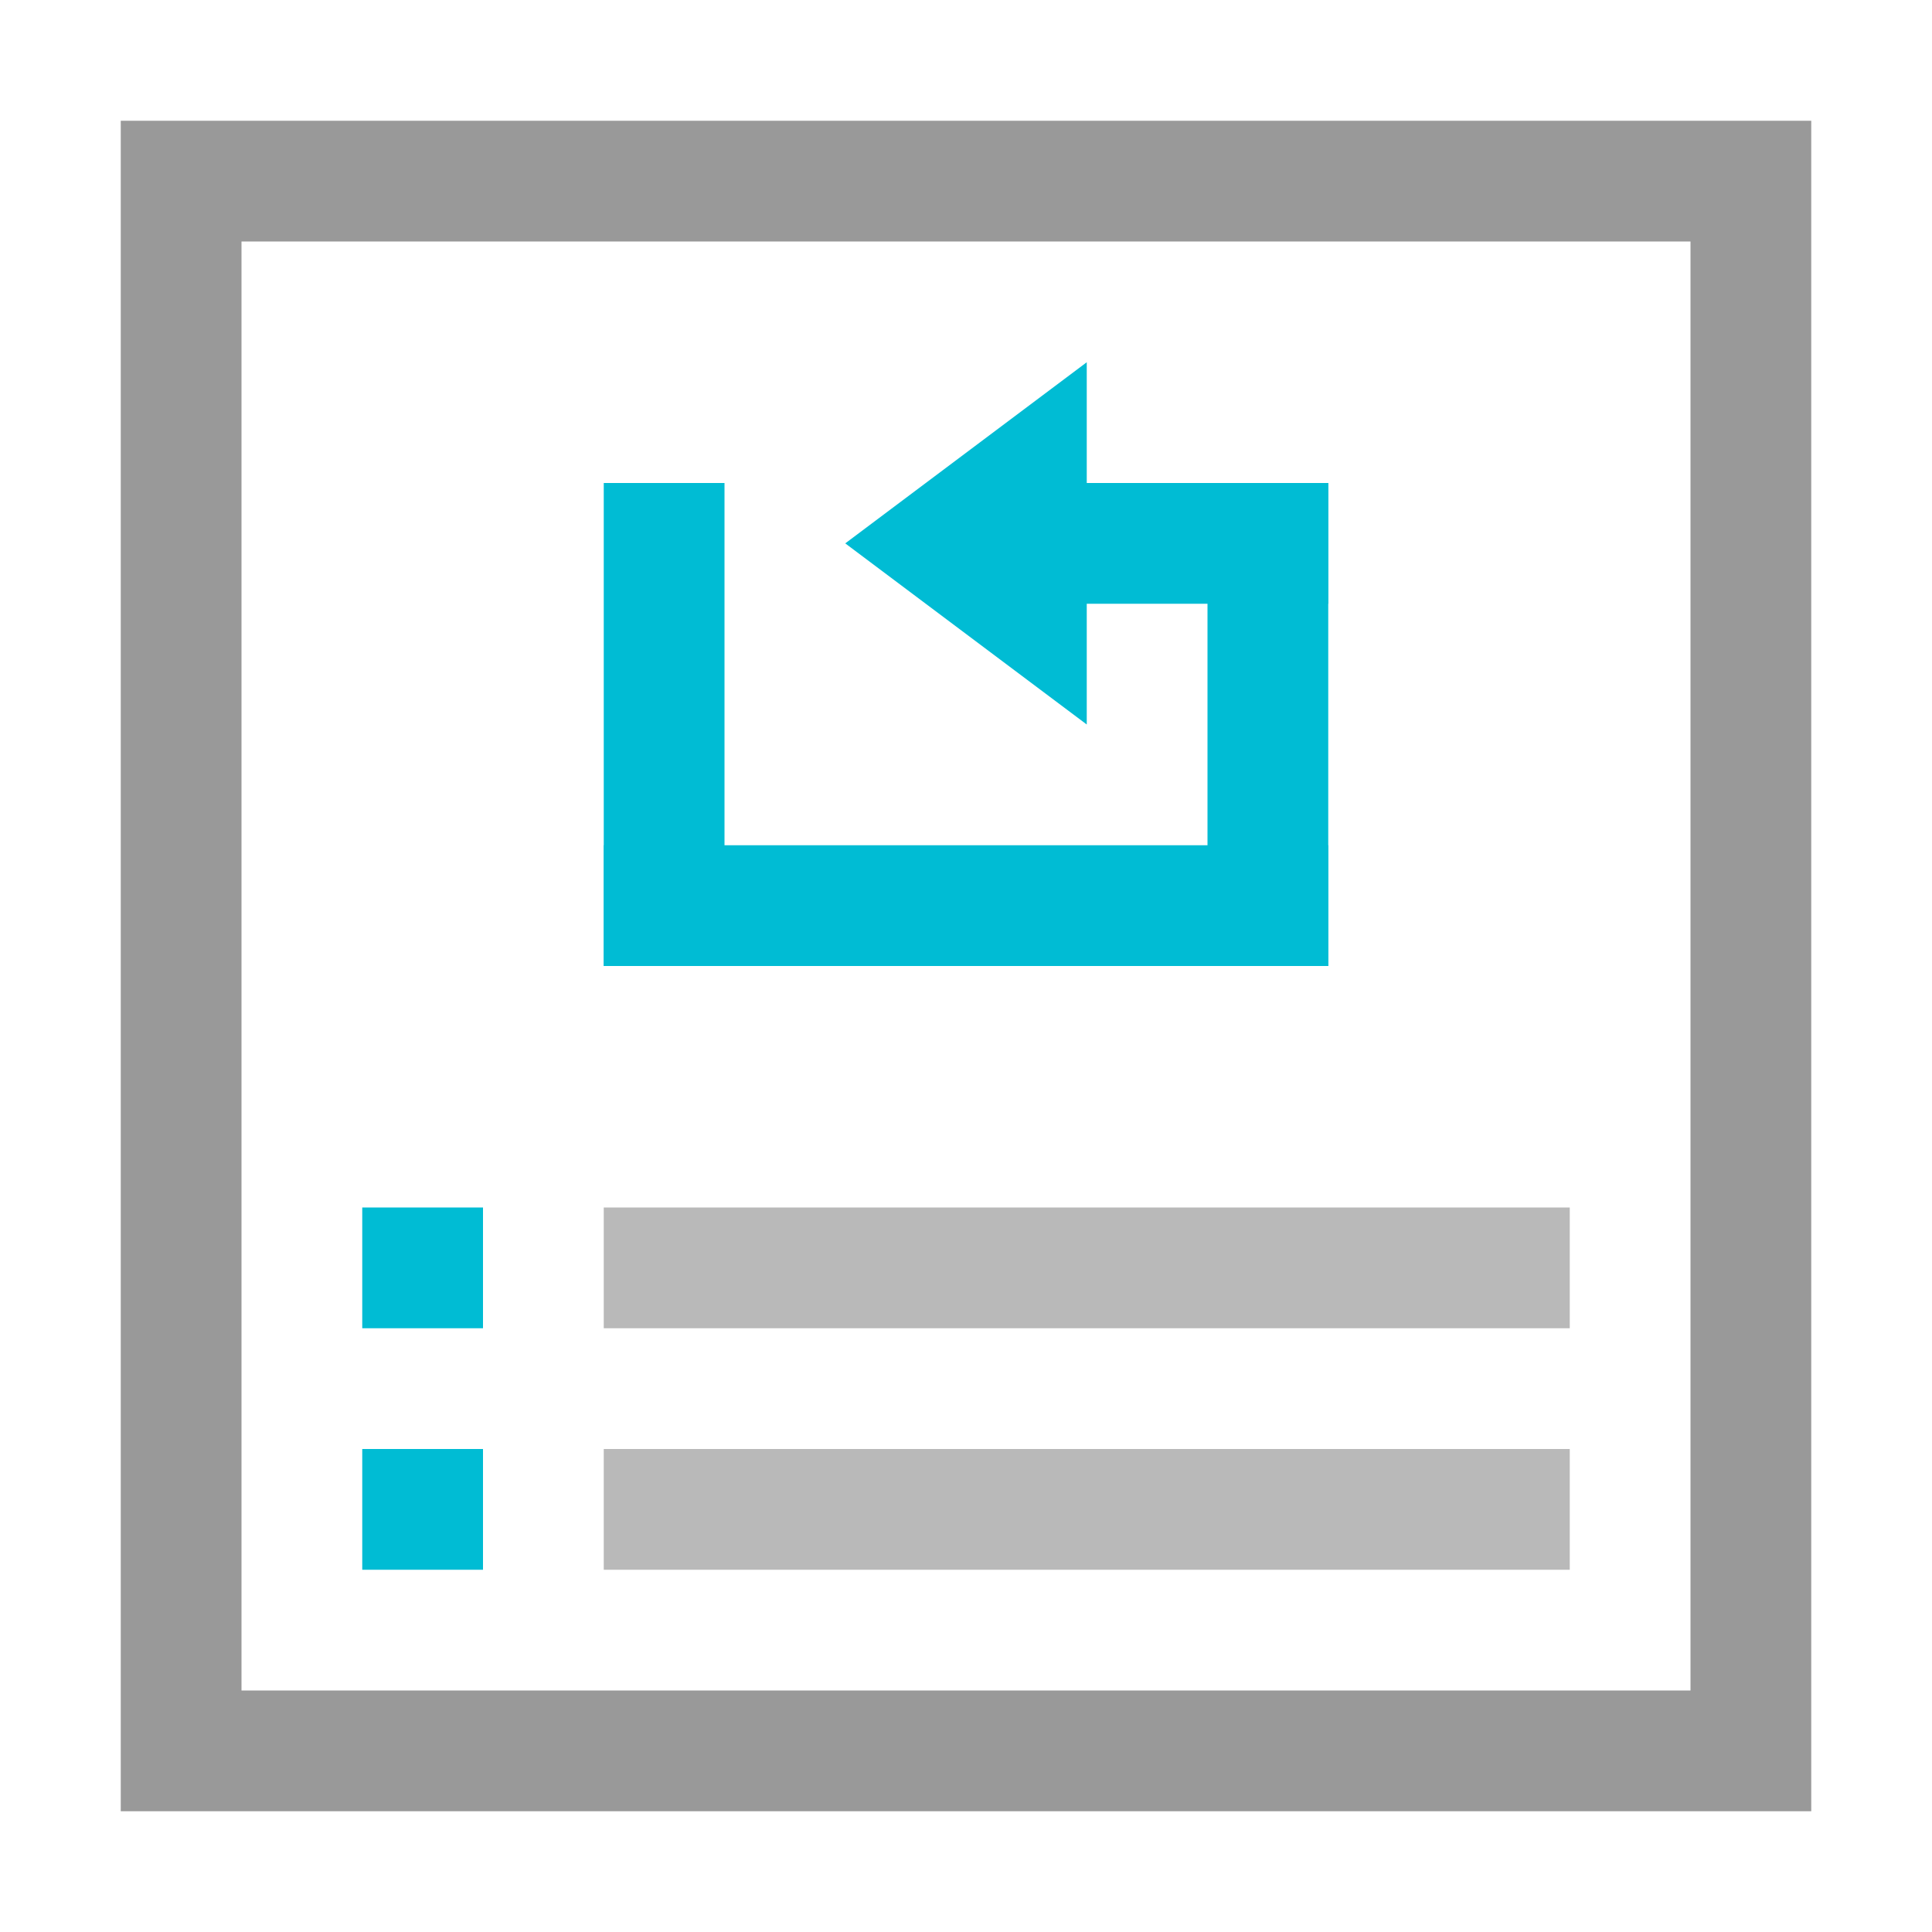 <?xml version="1.0" encoding="UTF-8" standalone="no"?>
<!DOCTYPE svg PUBLIC "-//W3C//DTD SVG 1.1//EN" "http://www.w3.org/Graphics/SVG/1.1/DTD/svg11.dtd">
<svg width="100%" height="100%" viewBox="0 0 16 16" version="1.1" xmlns="http://www.w3.org/2000/svg" xmlns:xlink="http://www.w3.org/1999/xlink" xml:space="preserve" xmlns:serif="http://www.serif.com/" style="fill-rule:evenodd;clip-rule:evenodd;stroke-linejoin:round;stroke-miterlimit:2;">
    <g>
        <path d="M1,1L1,15L15,15L15,1L1,1ZM2,2L14,2L14,14L2,14L2,2Z" style="fill:rgb(153,153,153);fill-rule:nonzero;"/>
        <rect x="5" y="10" width="8" height="1" style="fill:rgb(185,185,185);fill-rule:nonzero;"/>
        <rect x="3" y="10" width="1" height="1" style="fill:rgb(0,188,212);fill-rule:nonzero;"/>
        <rect x="5" y="12" width="8" height="1" style="fill:rgb(185,185,185);fill-rule:nonzero;"/>
        <rect x="5" y="7" width="6" height="1" style="fill:rgb(0,188,212);fill-rule:nonzero;"/>
        <path d="M5,4L6,4L6,8L5,8L5,4ZM10,4L11,4L11,8L10,8L10,4Z" style="fill:rgb(0,188,212);fill-rule:nonzero;"/>
        <path d="M9,4L11,4L11,5L9,5L9,4ZM7,4.5L9,3L9,6L7,4.5Z" style="fill:rgb(0,188,212);fill-rule:nonzero;"/>
        <rect x="3" y="12" width="1" height="1" style="fill:rgb(0,188,212);fill-rule:nonzero;"/>
    </g>
</svg>
